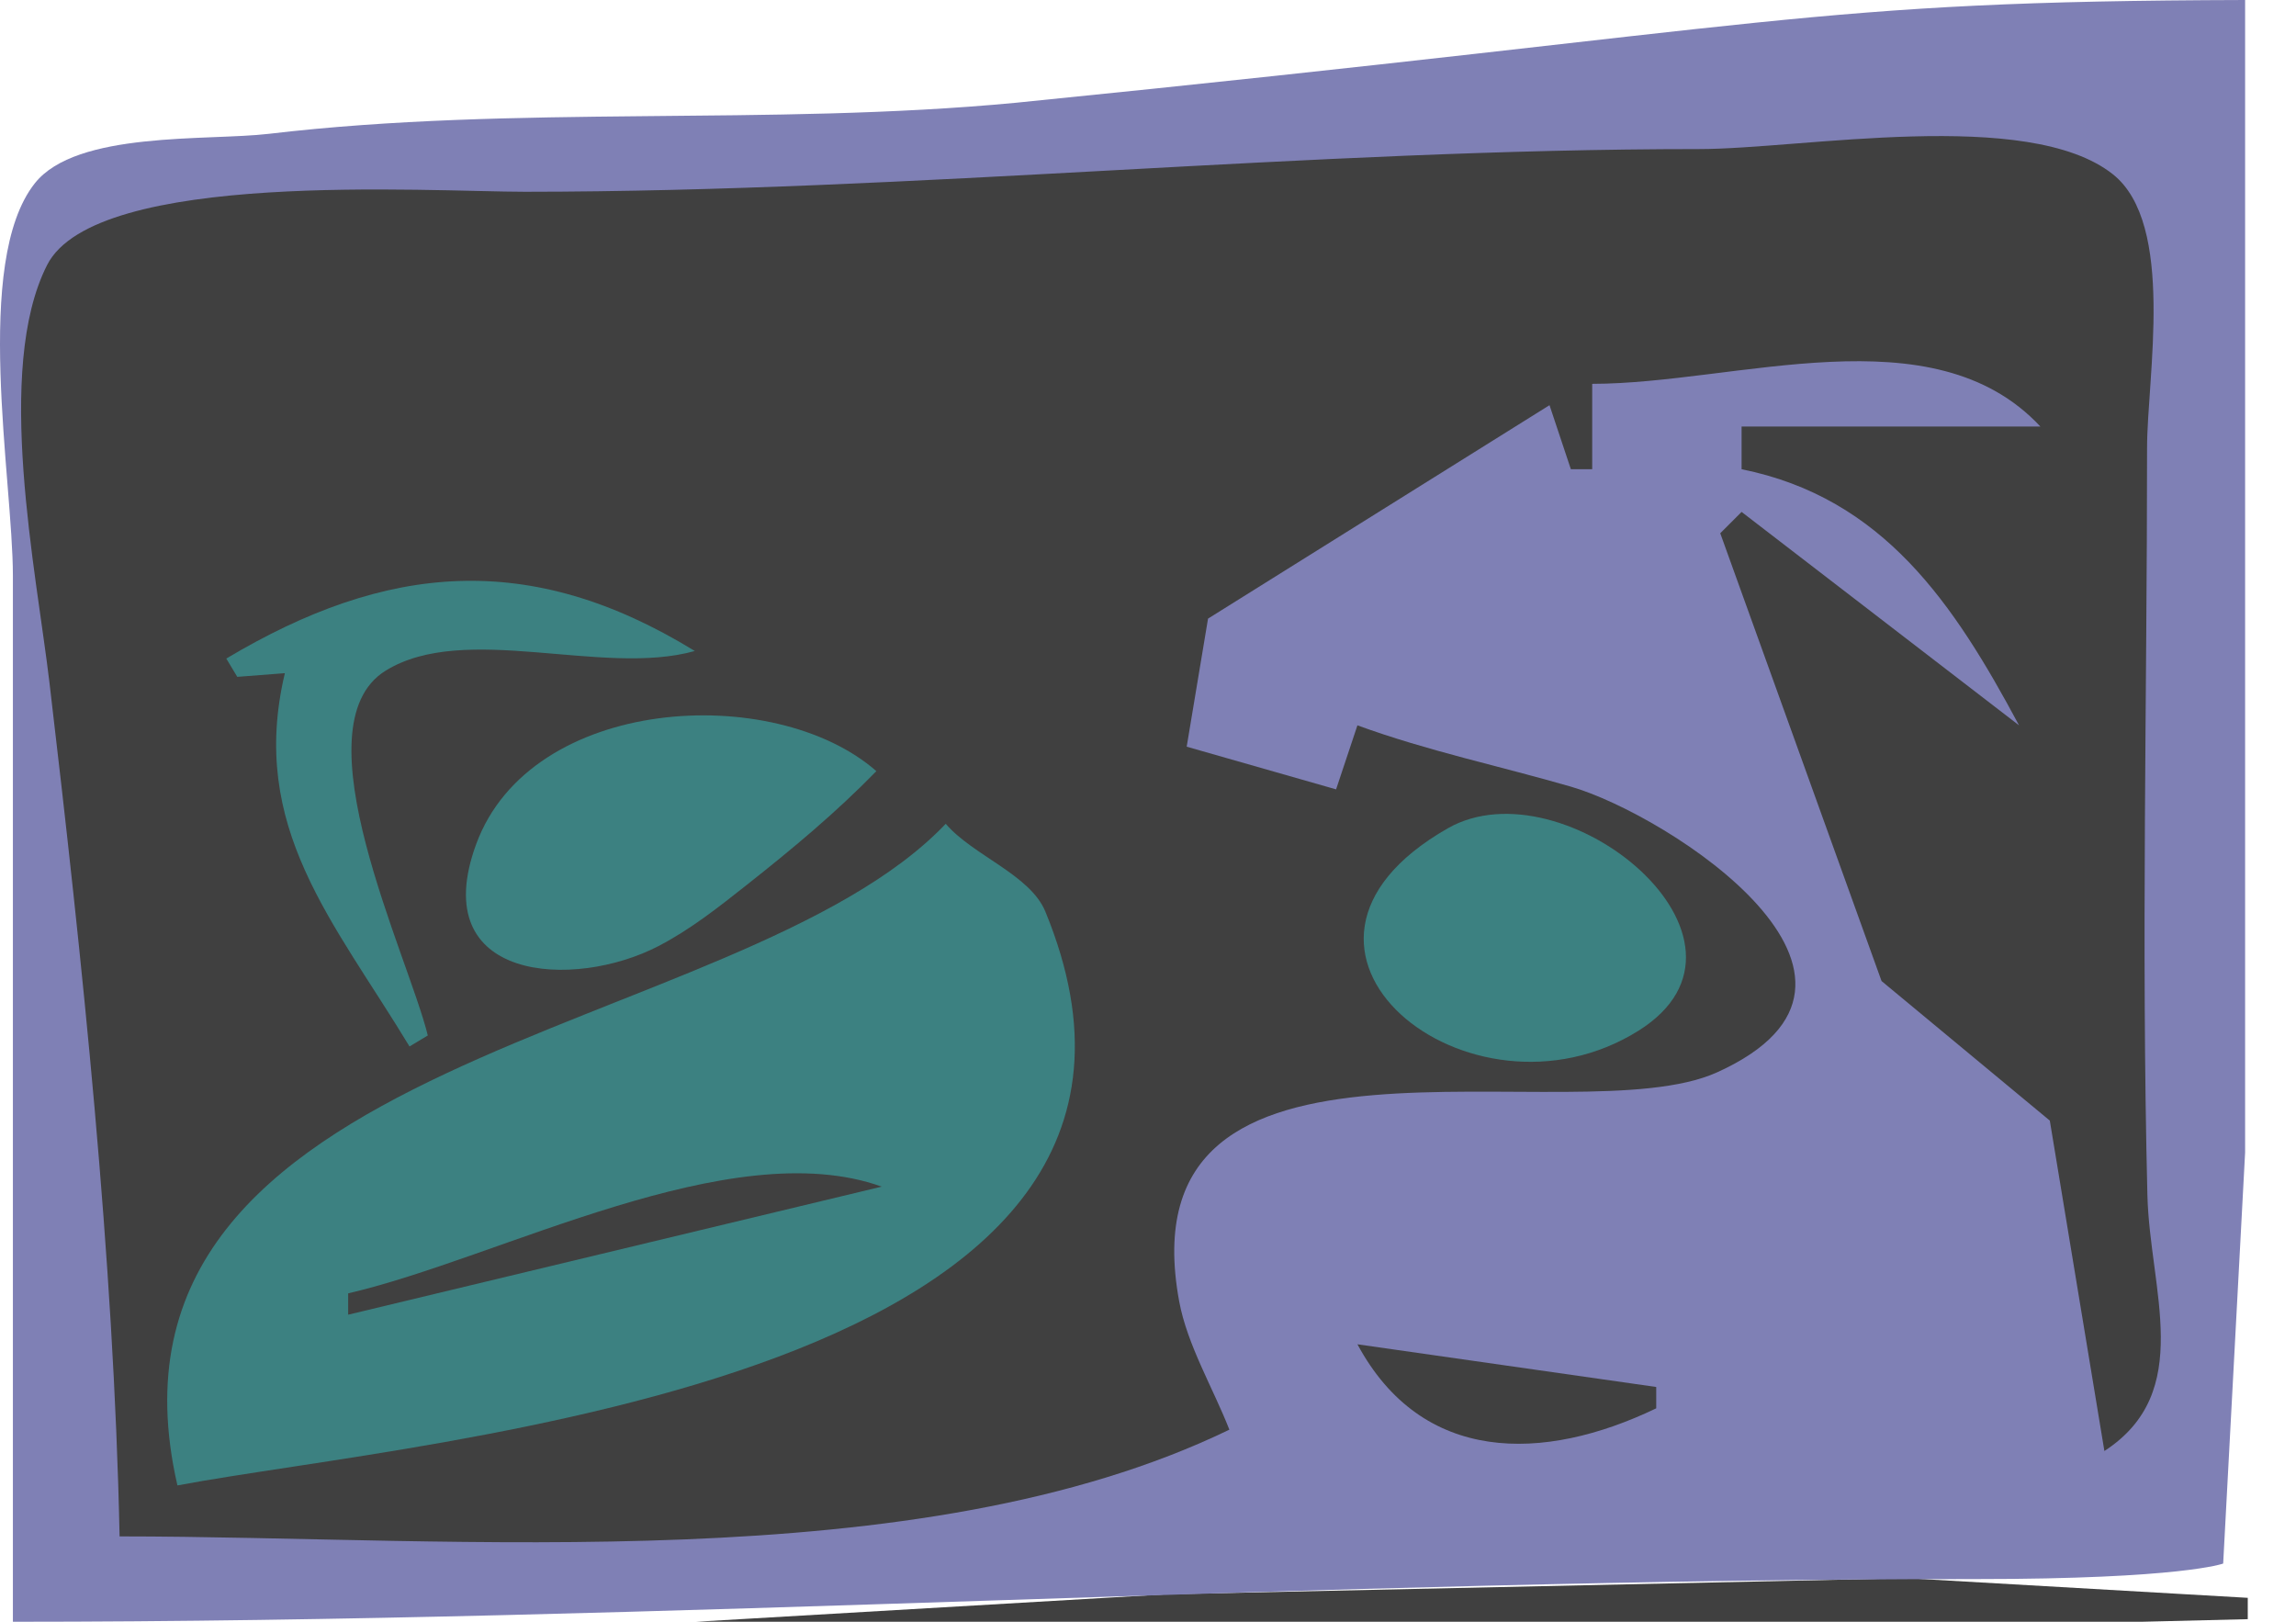 <?xml version="1.0" encoding="iso-8859-1"?>
<!-- Generator: Adobe Illustrator 11 Build 196, SVG Export Plug-In . SVG Version: 6.0.0 Build 78)  -->
<!DOCTYPE svg PUBLIC "-//W3C//DTD SVG 1.0//EN"    "http://www.w3.org/TR/2001/REC-SVG-20010904/DTD/svg10.dtd">
<svg  xmlns="http://www.w3.org/2000/svg" xmlns:xlink="http://www.w3.org/1999/xlink" xmlns:a="http://ns.adobe.com/AdobeSVGViewerExtensions/3.0/"
	 width="774.752" height="547.206" viewBox="0 0 774.752 547.206"
	 style="overflow:visible;enable-background:new 0 0 774.752 547.206" xml:space="preserve">
		<g id="Layer_1">
			<polyline style="fill:#404040;" points="234.798,547.206 722.639,547.206 758.475,546.331 758.475,539.129 643.624,532.519 
				393.231,537.948 234.798,547.206 "/>
			<path style="fill:#7F80B5;" d="M772.108,463.876l2.645,1.322L772.108,463.876z"/>
			<path id="path2049" style="fill:#7F80B5;" d="M4.348,547.206c221.589,0,440.871-14.407,662.544-14.407
				c69.321,0,83.286-5.235,83.286-5.235l7.403-138.689V0c-148.81,0.412-153.148,8.426-414.757,34.669
				c-83.411,7.939-168.805,0.657-252.054,10.479c-20.742,2.448-64.955-1.065-79.018,16.694
				C-9.296,88.42,4.352,161.824,4.352,194.327v352.879H4.348L4.348,547.206z"/>
			<path id="path2053" style="fill:#404040;" d="M40.353,518.401c114.013,0,269.686,14.709,374.481-36.011
				c-5.402-13.841-14.214-28.577-16.926-43.24c-19.286-104.342,133.36-55.554,181.498-77.33
				c69.612-31.492-16.686-86.942-49.345-96.397c-24.216-7.011-48.253-12.006-72.016-20.682l-7.203,21.603l-50.41-14.403
				l7.202-43.211l115.226-72.016l7.201,21.604h7.202v-28.804c48.731-0.033,114.913-24.538,151.233,14.405H587.674v14.403
				c47.891,9.663,71.672,45.405,93.621,86.419l-93.621-72.016l-7.201,7.2l54.428,151.089l56.778,47.089l18.42,111.489
				c30.633-19.935,15.294-54.366,14.51-86.417c-2.08-84.836-0.113-167.255-0.113-252.053c0-23.804,9.673-75.521-11.547-92.331
				c-28.646-22.69-104.804-8.491-139.684-8.491c-132.191,0-264.002,14.353-396.086,14.406
				C144.652,64.712,32.285,57.13,15.891,89.428c-17.869,35.21-3.636,103.296,0.8,140.908
				C27.73,323.883,38.412,424.23,40.353,518.401z"/>
			<path style="fill:#404040;" d="M558.868,475.188v-7.202l-100.821-14.403C479.862,494.111,520.85,493.46,558.868,475.188"/>
			<path id="path1908" style="fill:#3C8181;" d="M76.362,222.207l3.707,6.173l16.059-1.243
				c-12.363,52.022,16.579,83.806,42.055,125.954l6.172-3.71c-6.421-26.483-44.491-104.385-14.22-123.093
				c26.705-16.503,73.248,2.132,104.313-6.631C178.935,185.542,130.401,189.955,76.362,222.207z"/>
			<path id="path1890_2_" style="fill:#3C8181;" d="M295.721,260.196c-34.389-30.147-116.615-25.584-135.042,24.633
				c-17.058,46.515,33.113,49.22,61.576,34.362c10.837-5.654,20.074-12.986,29.619-20.525
				C267.349,286.446,281.949,274.306,295.721,260.196z"/>
			<g>
				<path style="fill:#3C8181;" d="M319.126,277.956c-69.985,73.583-292.962,76.503-259.256,223.248
					c84.12-15.903,358.157-35.067,292.862-193.642C347.602,295.104,328.232,288.642,319.126,277.956"/>
				<path id="path1898" style="fill:#404040;" d="M117.485,436.393v7.202l180.038-43.212
					C246.456,382.113,168.608,424.565,117.485,436.393z"/>
			</g>
			<path style="fill:#3C8181;" d="M552.848,347.801c48.645-30.447-25.098-90.682-64.307-68.322
				C417.261,320.13,495.971,383.398,552.848,347.801z"/>
		</g>
	</svg>
